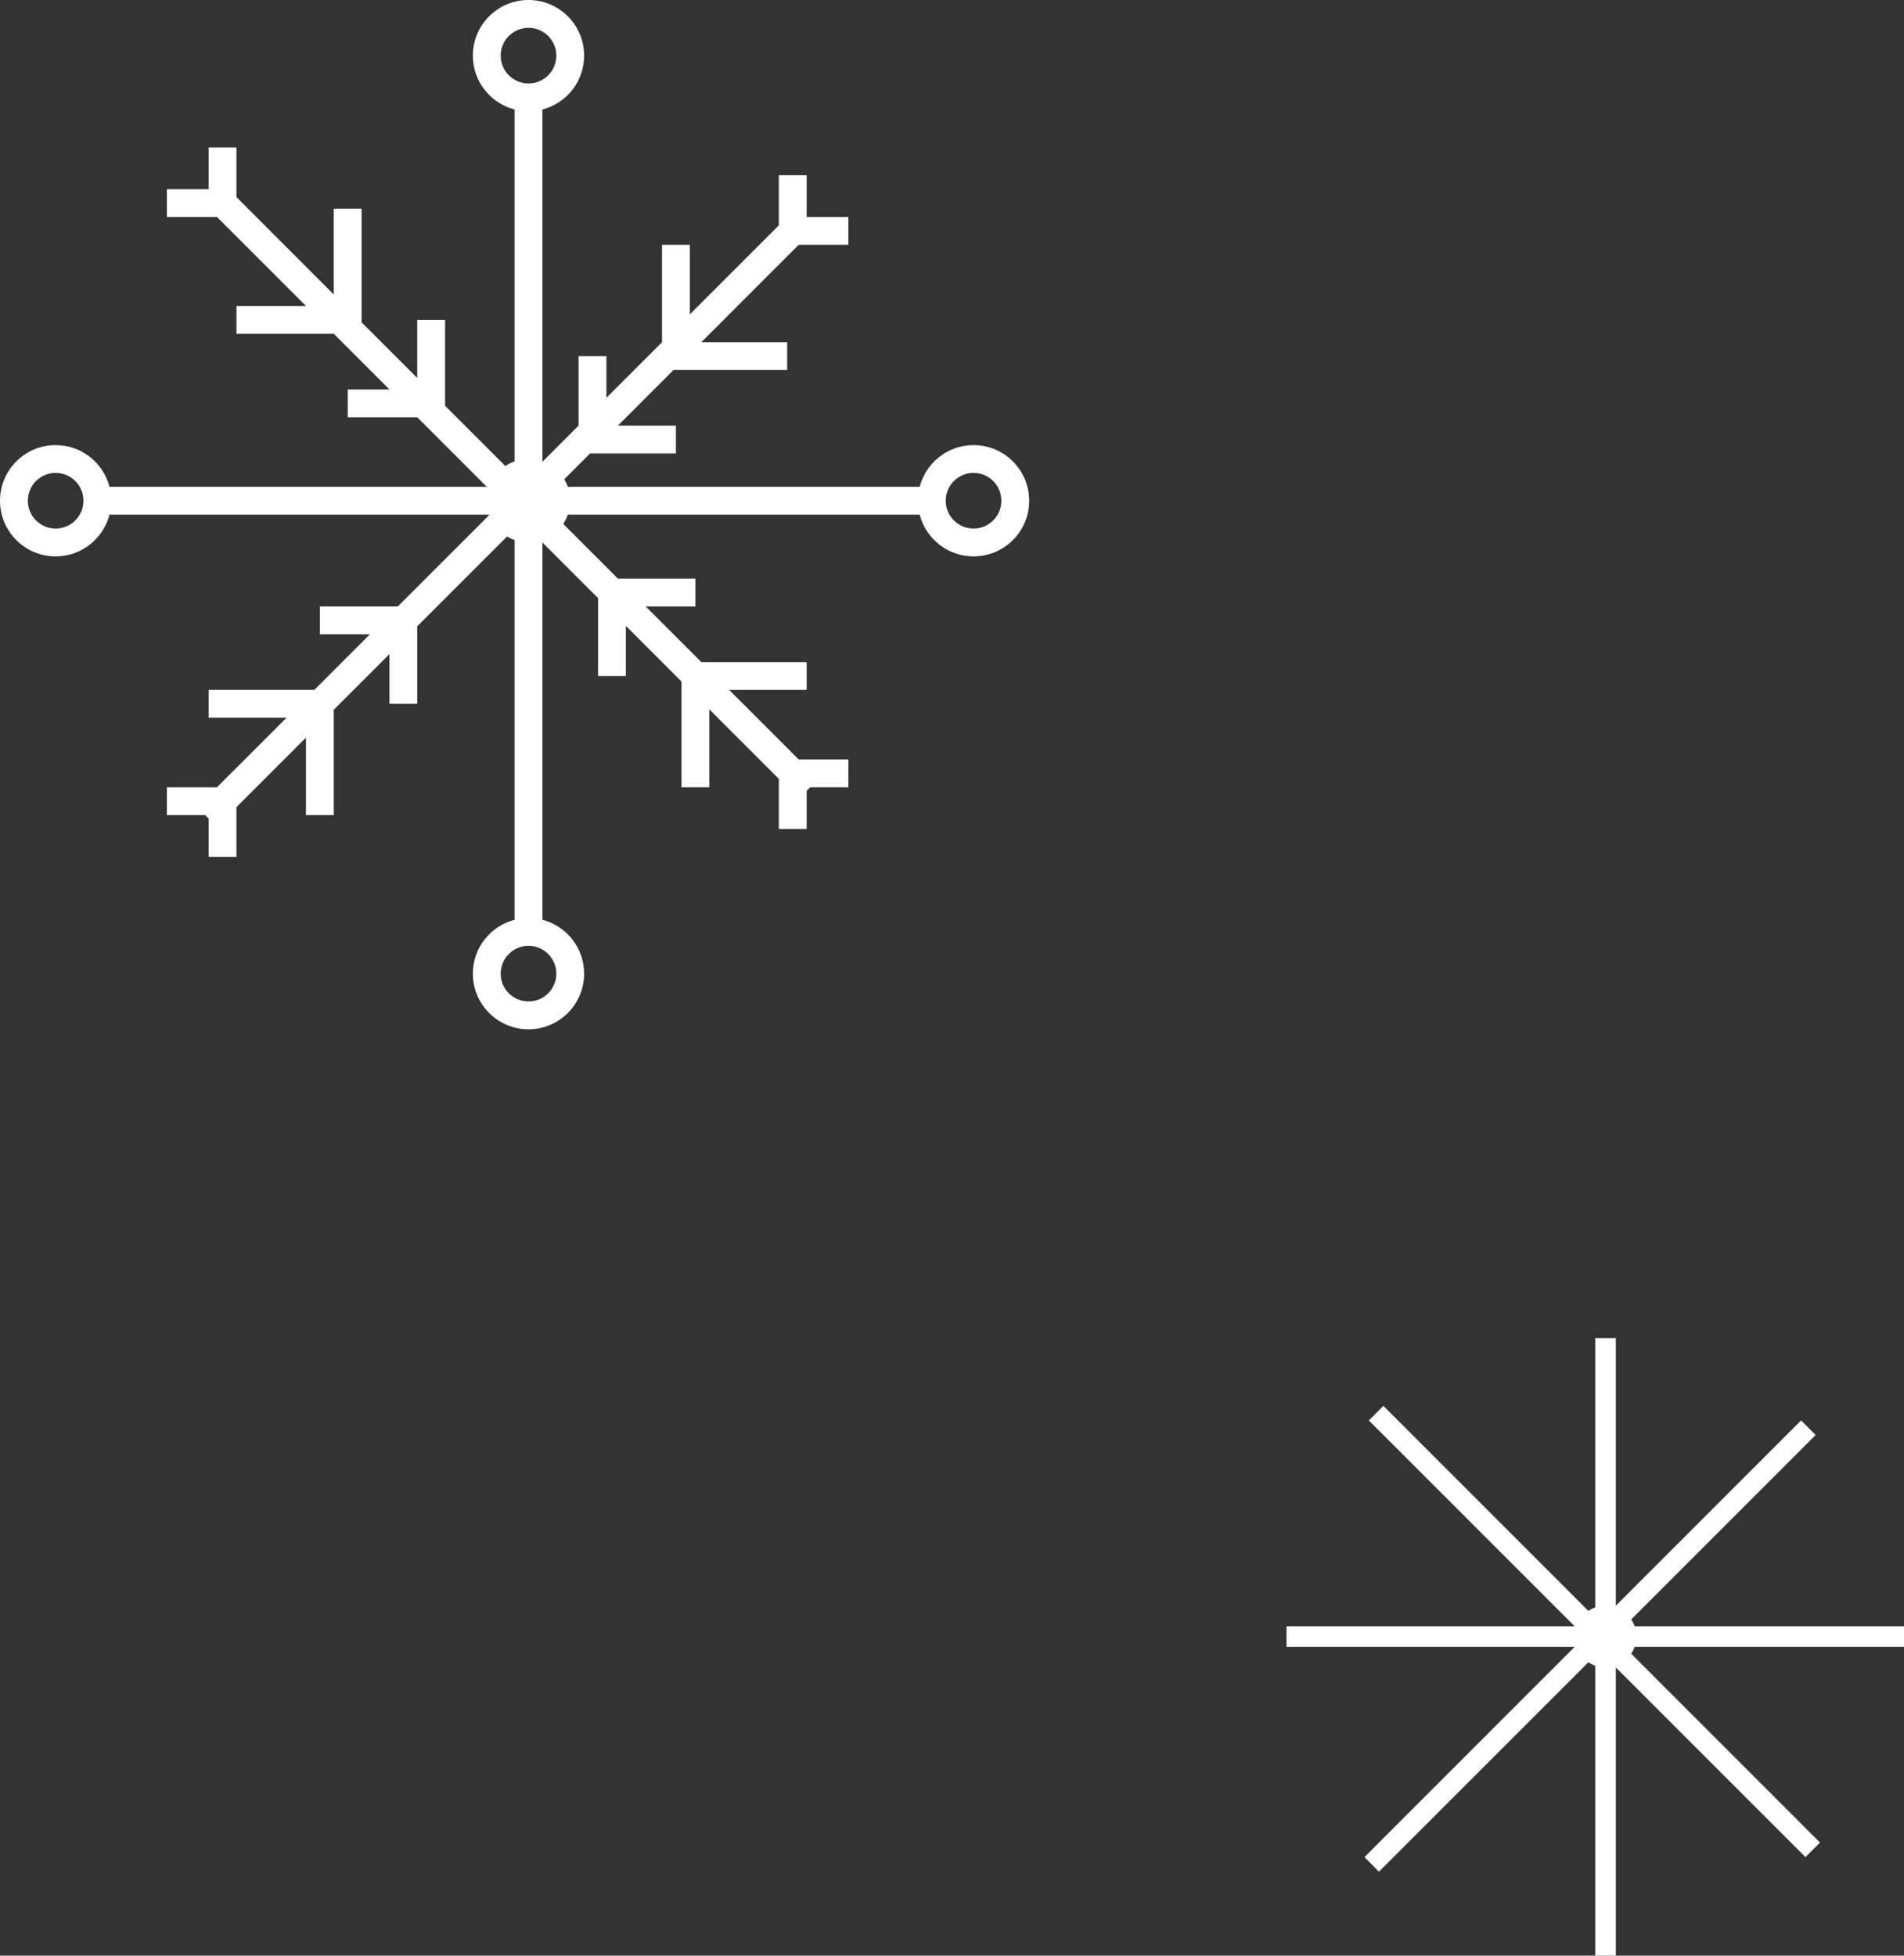 <svg width="37" height="38" viewBox="0 0 37 38" fill="none" xmlns="http://www.w3.org/2000/svg">
<rect x="0" y="0" width="37" height="38" fill="#333333" stroke="none"/>
<path fill-rule="evenodd" clip-rule="evenodd" d="M9.189 1.081C9.189 0.484 9.673 0 10.27 0C10.867 0 11.351 0.484 11.351 1.081C11.351 1.585 11.007 2.008 10.54 2.128V8.965L10.546 8.967L11.243 8.27V6.919H11.784V7.73L12.865 6.649V4.757H13.405V6.108L15.135 4.378V3.405H15.676V4.216H16.486V4.757H15.521L13.629 6.649H15.297V7.189H13.089L12.008 8.27H13.135V8.811H11.467L10.966 9.312C10.993 9.359 11.017 9.408 11.035 9.459H17.872C17.992 8.993 18.415 8.649 18.919 8.649C19.516 8.649 20 9.133 20 9.73C20 10.327 19.516 10.811 18.919 10.811C18.415 10.811 17.992 10.466 17.872 10H11.035C11.012 10.064 10.982 10.125 10.945 10.18L12.008 11.243H13.514V11.784H12.548L13.629 12.865H15.676V13.405H14.17L15.521 14.757H16.486V15.297H15.744L15.676 15.366V16.108H15.135V15.135L13.784 13.784V15.297H13.243V13.243L12.162 12.162V13.135H11.622V11.622L10.54 10.541V17.872C11.007 17.992 11.351 18.415 11.351 18.919C11.351 19.516 10.867 20 10.27 20C9.673 20 9.189 19.516 9.189 18.919C9.189 18.415 9.534 17.992 10 17.872V10.494C9.948 10.476 9.899 10.453 9.853 10.425L8.108 12.17V13.676H7.568V12.71L6.486 13.791L6.486 15.838H5.946V14.332L4.595 15.683V16.649H4.054V15.906L3.986 15.838H3.243L3.243 15.297H4.216L5.568 13.946H4.054V13.405H6.108L7.189 12.324H6.216V11.784H7.73L9.508 10.006L9.506 10H2.128C2.008 10.466 1.585 10.811 1.081 10.811C0.484 10.811 0 10.327 0 9.73C0 9.133 0.484 8.649 1.081 8.649C1.585 8.649 2.008 8.993 2.128 9.459H9.459L8.108 8.108H6.757V7.568H7.568L6.486 6.486H4.595V5.946H5.946L4.216 4.216H3.243V3.676H4.054V2.865H4.595V3.83L6.486 5.722V4.054H7.027V6.263L8.108 7.344V6.216H8.649V7.884L9.82 9.055C9.875 9.018 9.936 8.988 10 8.965V2.128C9.534 2.008 9.189 1.585 9.189 1.081ZM10.27 0.541C9.972 0.541 9.73 0.783 9.73 1.081C9.73 1.38 9.972 1.622 10.27 1.622C10.569 1.622 10.811 1.38 10.811 1.081C10.811 0.783 10.569 0.541 10.27 0.541ZM1.081 9.189C0.783 9.189 0.541 9.431 0.541 9.73C0.541 10.028 0.783 10.27 1.081 10.27C1.38 10.27 1.622 10.028 1.622 9.73C1.622 9.431 1.38 9.189 1.081 9.189ZM18.378 9.73C18.378 9.431 18.62 9.189 18.919 9.189C19.218 9.189 19.459 9.431 19.459 9.73C19.459 10.028 19.218 10.27 18.919 10.27C18.62 10.27 18.378 10.028 18.378 9.73ZM9.73 18.919C9.73 18.62 9.972 18.378 10.27 18.378C10.569 18.378 10.811 18.62 10.811 18.919C10.811 19.218 10.569 19.459 10.27 19.459C9.972 19.459 9.73 19.218 9.73 18.919Z" fill="white"/>
<path d="M31 32.366V38H31.4V32.4L35.085 36.085L35.368 35.802L31.699 32.133C31.727 32.092 31.749 32.047 31.766 32H37V31.6H31.766C31.749 31.552 31.727 31.508 31.699 31.467L35.283 27.883L35 27.6L31.4 31.2V26H31V31.234C30.953 31.251 30.908 31.273 30.867 31.301L26.883 27.317L26.6 27.6L30.6 31.6H25V32H30.6L26.515 36.085L26.797 36.368L30.867 32.299C30.908 32.327 30.953 32.349 31 32.366Z" fill="white"/>
</svg>

